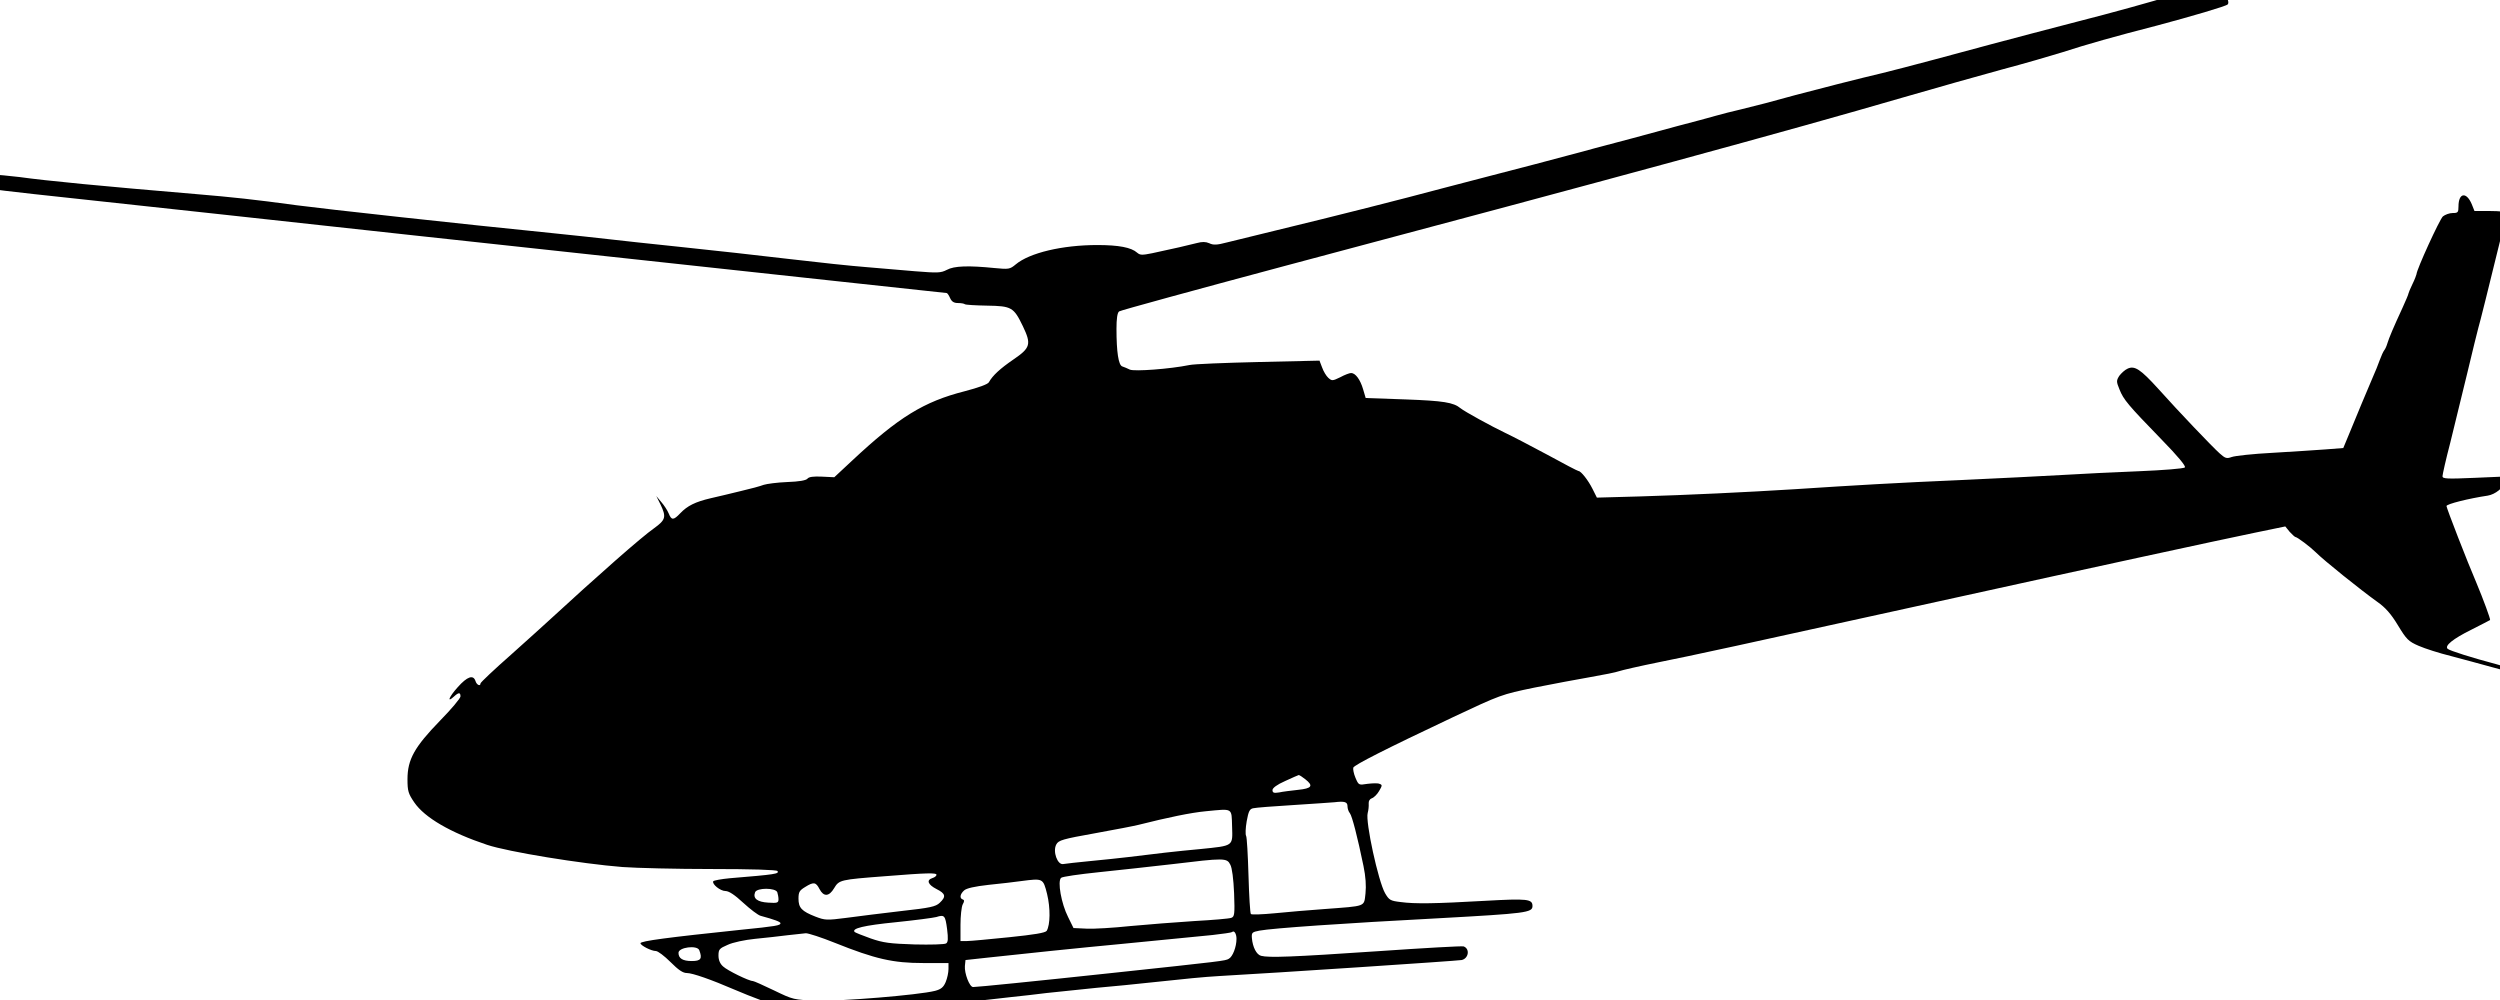<?xml version="1.0" encoding="utf-8"?>
<svg viewBox="0 0 100 40" xmlns="http://www.w3.org/2000/svg">
  <g transform="matrix(0.008, 0, 0, -0.008, -6344.755, -3202.598)" fill="#000000" stroke="none" style="transform-origin: 6394.41px 3222.46px;">
    <path d="M11181 5765 c-35 -8 -98 -25 -140 -39 -74 -24 -313 -90 -456 -126&#10;-38 -10 -149 -39 -245 -64 -190 -50 -196 -52 -475 -127 -104 -28 -224 -59&#10;-265 -69 -103 -24 -350 -87 -435 -110 -119 -33 -187 -51 -270 -71 -44 -10&#10;-102 -25 -130 -33 -27 -8 -113 -31 -190 -51 -77 -21 -178 -48 -225 -61 -47&#10;-12 -130 -35 -185 -49 -55 -15 -113 -31 -130 -35 -74 -20 -244 -65 -400 -105&#10;-93 -24 -197 -51 -230 -60 -213 -57 -536 -139 -830 -210 -104 -25 -218 -53&#10;-253 -62 -49 -13 -68 -14 -88 -4 -18 8 -36 8 -62 1 -38 -10 -125 -30 -224 -51&#10;-50 -10 -60 -10 -75 3 -29 26 -92 38 -199 38 -175 0 -339 -39 -408 -97 -29&#10;-24 -34 -25 -106 -18 -129 13 -202 11 -238 -9 -31 -16 -46 -16 -160 -7 -70 6&#10;-181 15 -247 21 -66 5 -237 23 -380 40 -143 17 -386 44 -540 60 -154 16 -320&#10;34 -370 40 -49 6 -175 19 -280 30 -448 45 -1141 121 -1275 139 -213 29 -316&#10;40 -505 56 -464 39 -744 66 -880 85 -38 5 -116 12 -171 16 -99 6 -102 6 -109&#10;-16 -4 -14 -2 -27 6 -36 9 -8 124 -25 344 -49 605 -65 1244 -135 1895 -206&#10;1352 -146 1580 -171 2115 -229 303 -33 553 -60 556 -60 3 0 11 -11 17 -25 8&#10;-18 19 -25 40 -25 16 0 31 -3 34 -6 4 -3 53 -6 111 -7 123 -2 133 -8 179 -103&#10;43 -90 38 -108 -47 -166 -67 -46 -104 -80 -123 -114 -5 -10 -52 -27 -121 -45&#10;-204 -52 -330 -129 -564 -348 l-88 -82 -62 3 c-42 2 -65 -1 -72 -10 -7 -9 -43&#10;-15 -101 -17 -50 -2 -102 -9 -118 -14 -15 -6 -66 -20 -114 -31 -48 -12 -116&#10;-28 -151 -36 -77 -18 -117 -38 -152 -75 -34 -36 -44 -36 -58 -1 -6 15 -23 41&#10;-37 57 l-25 30 21 -42 c30 -63 26 -77 -32 -119 -64 -45 -271 -227 -543 -477&#10;-11 -11 -89 -80 -172 -155 -84 -74 -153 -139 -153 -144 0 -16 -19 -8 -25 12&#10;-11 33 -41 23 -89 -31 -44 -49 -56 -81 -18 -46 23 21 32 21 32 0 0 -9 -46 -64&#10;-103 -122 -127 -131 -162 -193 -162 -292 0 -59 4 -72 34 -116 52 -76 181 -151&#10;364 -212 105 -35 473 -95 677 -111 69 -5 270 -10 447 -10 197 0 324 -4 328&#10;-10 9 -14 -7 -17 -238 -36 -43 -4 -80 -11 -83 -15 -8 -14 35 -49 61 -49 17 0&#10;46 -19 89 -59 35 -32 74 -62 87 -65 70 -19 99 -30 99 -37 0 -11 -20 -15 -200&#10;-33 -363 -38 -500 -56 -500 -67 0 -11 54 -39 77 -39 10 0 43 -25 73 -55 40&#10;-40 62 -55 82 -55 28 0 122 -33 238 -83 73 -32 218 -86 282 -106 92 -29 236&#10;-28 518 4 124 14 286 32 360 40 74 8 176 19 225 25 50 5 128 14 175 20 47 5&#10;159 17 250 26 91 8 201 19 245 24 215 23 287 30 370 35 273 15 1193 76 1211&#10;80 35 8 42 56 10 68 -6 3 -200 -8 -431 -24 -427 -29 -543 -33 -582 -23 -23 6&#10;-42 43 -46 89 -2 27 1 30 38 37 63 12 422 37 898 62 435 24 467 28 467 61 0&#10;35 -24 38 -238 26 -248 -14 -349 -16 -422 -6 -51 6 -57 10 -77 44 -34 59 -99&#10;358 -87 401 4 14 6 35 5 47 -1 13 5 23 16 27 10 3 27 20 36 36 16 27 17 31 2&#10;36 -8 4 -35 3 -60 0 -44 -7 -44 -7 -60 30 -9 21 -13 44 -11 51 6 14 159 92&#10;500 253 236 111 241 113 405 147 91 18 218 42 282 53 64 11 128 24 141 29 14&#10;5 105 26 204 46 165 33 350 73 1494 325 626 138 1309 286 1479 321 l155 32 22&#10;-27 c13 -14 26 -26 29 -26 9 0 75 -50 100 -75 43 -43 224 -188 309 -249 40&#10;-28 68 -59 103 -117 43 -71 53 -81 104 -103 32 -14 104 -37 161 -51 56 -15&#10;150 -40 207 -56 111 -31 170 -39 116 -15 -16 7 -59 20 -95 30 -121 32 -235 68&#10;-244 77 -17 15 26 50 119 96 50 25 91 47 93 48 3 3 -34 104 -68 185 -46 107&#10;-150 375 -150 385 0 10 112 38 206 52 38 6 80 40 89 72 l7 24 -161 -7 c-139&#10;-6 -161 -5 -161 8 0 8 17 84 39 168 21 84 59 241 85 348 26 107 50 209 55 225&#10;8 26 49 191 122 489 10 44 19 83 19 88 0 4 -36 8 -80 8 l-80 0 -14 35 c-27 63&#10;-66 56 -66 -12 0 -30 -3 -33 -29 -33 -16 0 -38 -8 -49 -17 -17 -16 -131 -265&#10;-132 -289 -1 -5 -9 -27 -20 -49 -11 -22 -19 -43 -20 -47 0 -4 -13 -35 -29 -70&#10;-48 -104 -68 -152 -76 -178 -4 -14 -11 -30 -16 -36 -5 -6 -15 -28 -23 -50 -7&#10;-21 -23 -59 -34 -84 -11 -25 -36 -85 -57 -135 -20 -49 -49 -119 -64 -155 l-27&#10;-65 -90 -7 c-49 -4 -168 -11 -264 -17 -97 -5 -188 -15 -204 -21 -25 -9 -32 -7&#10;-60 18 -38 34 -204 208 -307 323 -89 98 -118 117 -153 101 -14 -6 -32 -23 -42&#10;-36 -15 -24 -15 -29 1 -68 20 -51 43 -78 208 -248 86 -88 125 -136 119 -142&#10;-6 -6 -109 -14 -229 -19 -120 -5 -294 -13 -388 -19 -93 -5 -318 -17 -500 -25&#10;-325 -14 -530 -26 -835 -46 -241 -15 -535 -29 -772 -36 l-216 -6 -22 44 c-22&#10;44 -58 89 -70 89 -4 0 -73 36 -155 81 -82 44 -176 93 -210 109 -71 34 -204&#10;107 -225 124 -35 29 -85 37 -275 44 l-199 7 -13 44 c-14 48 -38 81 -60 81 -8&#10;0 -32 -9 -54 -21 -39 -19 -42 -19 -60 -3 -10 9 -24 32 -31 52 l-13 34 -305 -7&#10;c-168 -4 -323 -10 -345 -15 -98 -20 -275 -33 -298 -23 -12 6 -29 13 -38 16&#10;-19 6 -29 72 -29 188 0 49 4 80 13 87 6 5 379 107 827 227 1672 445 2513 674&#10;3090 842 162 47 385 110 495 140 110 29 247 69 305 87 120 39 261 79 475 134&#10;165 44 343 96 351 105 17 17 -37 97 -64 96 -9 0 -46 -7 -81 -14z m-4467 -3956&#10;c42 -33 33 -46 -36 -53 -35 -4 -78 -9 -95 -13 -26 -4 -33 -2 -33 12 0 10 22&#10;27 63 45 34 16 65 29 68 30 4 0 18 -9 33 -21z m211 -135 c0 -11 5 -27 12 -35&#10;11 -14 38 -118 68 -264 11 -53 14 -99 10 -137 -8 -68 6 -62 -205 -78 -74 -5&#10;-186 -15 -248 -21 -62 -6 -116 -8 -120 -4 -4 4 -9 91 -12 193 -3 103 -8 192&#10;-12 198 -4 6 -3 39 3 73 9 50 15 62 33 65 11 3 102 10 201 16 99 6 191 13 205&#10;14 50 6 65 2 65 -20z m-577 -102 c3 -99 9 -95 -158 -112 -120 -11 -233 -24&#10;-360 -40 -41 -5 -127 -14 -190 -20 -63 -6 -124 -13 -136 -15 -29 -6 -54 63&#10;-35 98 11 21 32 27 194 56 100 18 198 37 217 42 147 37 262 61 337 68 137 13&#10;128 19 131 -77z m-9 -190 c9 -16 16 -72 19 -143 4 -106 2 -117 -14 -123 -10&#10;-4 -93 -11 -184 -16 -91 -6 -235 -17 -320 -25 -85 -9 -184 -15 -220 -13 l-65&#10;3 -27 55 c-34 67 -54 179 -35 196 6 6 91 18 187 28 96 10 261 28 365 40 265&#10;32 277 32 294 -2z m-1469 -51 c0 -5 -9 -13 -20 -16 -32 -10 -23 -33 20 -55 46&#10;-23 49 -38 16 -69 -20 -19 -47 -25 -192 -41 -93 -11 -216 -26 -274 -34 -99&#10;-13 -108 -12 -155 6 -69 27 -85 44 -85 90 0 33 5 41 33 58 43 27 54 25 72 -10&#10;21 -40 48 -38 73 4 25 42 31 43 253 60 213 17 259 18 259 7z m553 -96 c17 -70&#10;16 -154 -2 -184 -7 -10 -62 -19 -188 -32 -98 -10 -193 -19 -210 -19 l-33 0 0&#10;81 c0 44 5 90 11 102 9 16 9 22 0 25 -17 6 -13 27 7 45 12 11 52 20 123 28 57&#10;6 131 14 164 19 108 14 108 14 128 -65z m-1349 9 c3 -9 6 -25 6 -35 0 -18 -6&#10;-20 -51 -17 -55 3 -78 21 -66 52 9 23 102 23 111 0z m849 -184 c6 -48 5 -66&#10;-5 -72 -7 -5 -78 -7 -158 -5 -123 4 -156 8 -219 30 -40 14 -76 29 -80 32 -17&#10;18 45 33 205 49 97 10 188 22 203 26 41 13 45 8 54 -60z m1447 -49 c0 -40 -19&#10;-90 -39 -100 -18 -10 -24 -11 -586 -71 -382 -41 -671 -70 -692 -70 -18 0 -44&#10;69 -41 105 l3 30 110 12 c143 16 482 51 665 68 80 8 195 19 255 25 61 6 152&#10;15 204 20 52 6 96 12 99 15 10 10 22 -8 22 -34z m-2008 -20 c202 -81 291 -101&#10;441 -101 l127 0 0 -30 c0 -17 -6 -46 -14 -65 -11 -26 -23 -36 -53 -44 -82 -21&#10;-474 -53 -591 -49 -116 4 -119 5 -214 51 -54 26 -101 47 -106 47 -20 0 -128&#10;53 -149 73 -15 13 -23 32 -23 54 0 31 4 36 46 54 25 12 86 25 137 30 51 5 124&#10;13 162 18 39 4 80 9 92 10 13 0 78 -21 145 -48z m-678 -37 c16 -42 8 -54 -37&#10;-54 -46 0 -67 13 -67 41 0 28 94 40 104 13z"/>
  </g>
</svg>
